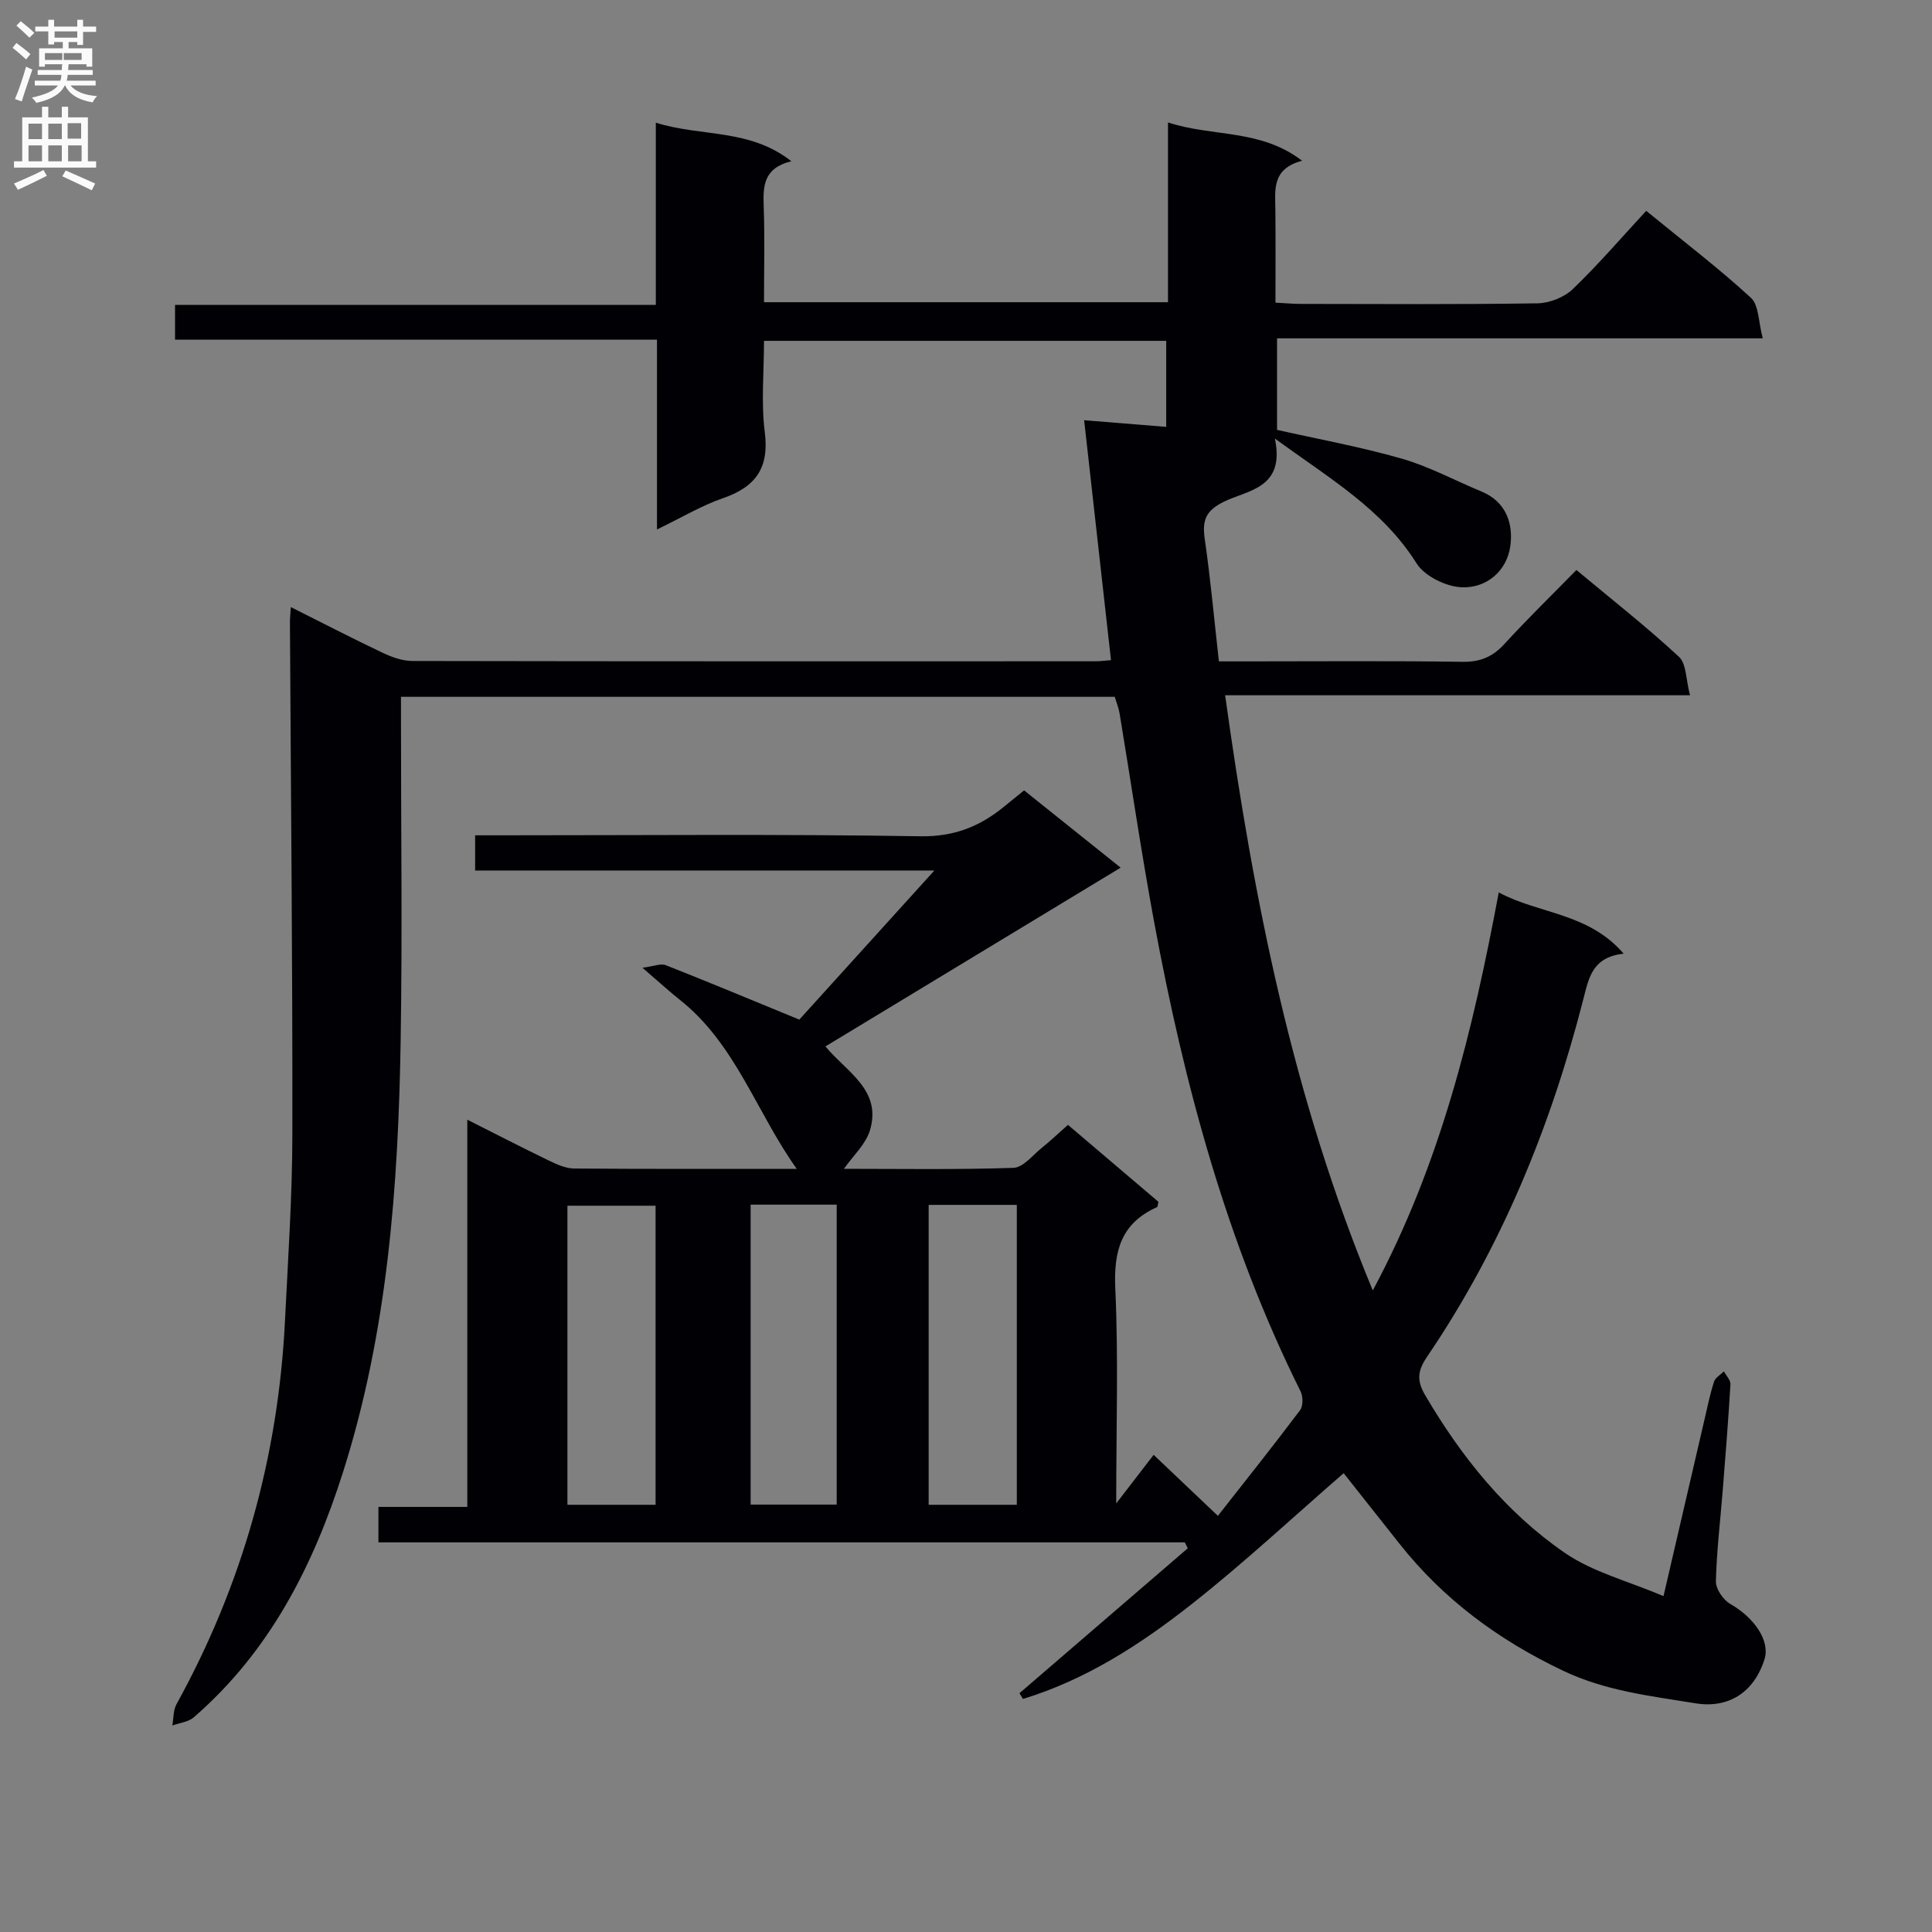 <svg enable-background="new 0 0 400 400" viewBox="0 0 400 400" xmlns="http://www.w3.org/2000/svg"><rect x="0" y="0" width="400" height="400" fill="#808080" stroke="none"/><path d="m60.21 125.69c6.67 3.34 12.83 6.53 19.09 9.5 1.89.89 4.06 1.66 6.11 1.66 47.16.09 94.32.07 141.49.06.81 0 1.62-.11 3.12-.23-1.84-16.49-3.66-32.73-5.56-49.68 5.91.48 11.25.91 16.99 1.38 0-5.95 0-11.68 0-17.81-27.53 0-55.07 0-83.27 0 0 6.38-.62 12.74.16 18.91.94 7.39-1.86 11.31-8.62 13.65-4.48 1.55-8.63 4.05-13.7 6.49 0-13.46 0-26.16 0-39.29-33.52 0-66.44 0-99.78 0 0-2.5 0-4.56 0-7.2h99.54c0-12.62 0-24.69 0-37.73 9.47 2.97 19.37 1.16 28.06 7.98-5.87 1.45-5.86 5.25-5.72 9.43.23 6.46.06 12.94.06 19.76h83.64c0-12.22 0-24.3 0-37.22 9.32 3.05 19.11 1.29 27.76 7.93-6.3 1.68-5.57 6.01-5.53 10.12.07 6.3.02 12.6.02 19.26 2.02.1 3.63.26 5.24.26 16.33.02 32.67.13 48.99-.12 2.49-.04 5.53-1.23 7.31-2.93 5.28-5.06 10.05-10.64 15.22-16.22 7.97 6.52 15.11 11.96 21.69 18.02 1.66 1.53 1.53 5 2.44 8.38-34.09 0-67.16 0-100.56 0v18.95c8.49 1.91 17.28 3.51 25.83 5.96 5.68 1.63 11 4.53 16.5 6.8 5.15 2.13 6.61 6.74 5.96 11.34-.74 5.19-4.97 8.72-10.1 8.49-3.25-.15-7.65-2.31-9.32-4.97-7.02-11.17-17.88-17.48-29.32-25.82 2.17 10.37-5.65 10.65-10.59 13.09-3.77 1.86-4.48 3.9-3.93 7.7 1.19 8.2 1.93 16.46 2.93 25.34h5.47c15 0 30-.13 44.99.09 3.69.05 6.24-1.05 8.67-3.71 4.72-5.15 9.73-10.03 14.89-15.3 7.36 6.14 14.55 11.78 21.23 17.97 1.56 1.45 1.43 4.73 2.29 7.97-32.48 0-64.03 0-96.25 0 5.89 42.35 14.02 83.36 30.57 123.22 14.05-26.19 20.72-53.79 26.08-82.4 8.33 4.48 18.57 4.19 25.86 12.68-6.44.7-7.2 4.92-8.33 9.36-6.76 26.44-16.98 51.42-32.37 74.09-1.89 2.79-2.24 4.81-.4 7.95 7.51 12.81 16.7 24.23 28.88 32.63 5.81 4.01 13.12 5.85 20.47 8.98 3.06-13.18 5.78-24.94 8.52-36.7.6-2.58 1.13-5.2 1.95-7.72.27-.83 1.34-1.41 2.04-2.11.48.9 1.4 1.82 1.35 2.69-.43 7.3-1.01 14.59-1.59 21.88-.5 6.3-1.27 12.59-1.42 18.89-.04 1.57 1.5 3.84 2.95 4.67 5.08 2.91 8.32 7.71 7.1 11.51-2.22 6.93-7.52 10.18-14.28 9.08-9.31-1.52-18.57-2.54-27.4-6.74-13.35-6.35-24.77-14.76-33.91-26.33-3.89-4.93-7.8-9.85-11.53-14.57-10.39 9.01-20.59 18.54-31.52 27.15-10.56 8.32-21.9 15.64-34.88 19.59-.24-.4-.48-.8-.72-1.19 11.62-10 23.23-20 34.85-30.01-.21-.41-.41-.81-.62-1.22-55.52 0-111.04 0-166.95 0 0-2.57 0-4.63 0-7.34h18.4c0-26.88 0-53.13 0-80.17 6.1 3.07 11.51 5.87 16.99 8.51 1.61.78 3.41 1.58 5.13 1.6 15.32.12 30.65.07 46.09.07-8.34-11.66-12.64-25.84-24.22-35.01-2.2-1.74-4.27-3.66-7.73-6.63 2.33-.29 3.79-.94 4.83-.53 9.08 3.58 18.09 7.34 27.65 11.27 8.65-9.55 17.95-19.83 27.96-30.87-32.28 0-63.5 0-95.08 0 0-2.5 0-4.56 0-7.29h5.23c29 0 58-.27 86.99.2 6.97.11 12.28-2.03 17.32-6.16 1.27-1.04 2.55-2.07 4.12-3.34 6.66 5.33 13.25 10.6 19.99 16-20.48 12.4-40.67 24.62-61.12 37.01 4.25 5.2 11.73 8.97 9.22 17.35-.87 2.91-3.5 5.28-5.39 7.99 11.32 0 23.22.2 35.1-.2 2.02-.07 4-2.65 5.91-4.18 1.68-1.35 3.25-2.84 5.37-4.72 6.3 5.36 12.56 10.69 18.73 15.93-.15.58-.14 1.04-.3 1.11-7.44 3.32-8.99 9.1-8.63 16.88.66 14.27.19 28.59.19 44.46 3.09-4.02 5.34-6.93 7.75-10.06 4.36 4.14 8.57 8.14 13.3 12.63 5.49-7 11.36-14.36 17.02-21.88.65-.87.62-2.85.09-3.91-15.3-30.75-24.08-63.55-30.3-97.11-2.66-14.36-4.77-28.82-7.16-43.23-.19-1.12-.63-2.21-1-3.44-49.08 0-98.04 0-147.78 0v5.31c0 22 .29 44-.07 65.99-.49 30.14-2.71 60.11-11.89 89.09-6.16 19.45-15.2 37.26-30.95 50.9-1.12.97-2.94 1.14-4.43 1.69.27-1.48.17-3.16.86-4.41 13.64-24.72 21.07-51.2 22.46-79.37.64-12.94 1.52-25.9 1.53-38.85.05-35.14-.31-70.29-.5-105.43-.03-.95.09-1.9.18-3.5zm75.52 185.86c0-20.78 0-41.31 0-61.92-6.29 0-12.3 0-18.25 0v61.92zm74.79 0c0-21.03 0-41.42 0-62.09-6.2 0-12.09 0-18.25 0v62.09zm-55.11-62.14v62.1h17.82c0-20.85 0-41.37 0-62.1-6.11 0-11.86 0-17.82 0z" fill="#010105"/><g fill="#fbfafa"><path d="m2.6 9.9.8-1c.9.7 1.9 1.4 2.9 2.3l-.9 1.1c-1.1-1-2-1.8-2.8-2.4zm.5 10.6c.9-2.1 1.6-4.3 2.3-6.7.4.2.8.4 1.3.6-.7 2.1-1.5 4.3-2.2 6.6zm.3-15.2.9-.9c1 .8 2 1.6 2.8 2.4l-1 1c-.9-.9-1.8-1.7-2.7-2.5zm12.6-1.2h1.2v1.4h2.7v1.1h-2.7v2.7h-1.2v-.6h-1.8v1.3h4.9v3.8h-1.2v-.5h-3.7c0 .4-.1.9-.1 1.2h5.1v1h-5.2c0 .5-.1.9-.2 1.2h6v1h-5.2c1.1 1.3 2.9 2 5.5 2.2-.4.4-.7.8-.9 1.3-2.9-.5-4.8-1.6-5.7-3.5h-.1c-.8 1.7-2.7 2.9-5.9 3.6-.2-.4-.6-.8-.9-1.1 2.8-.6 4.6-1.4 5.4-2.5h-4.8v-1h5.3c.1-.3.2-.7.2-1.2h-4.9v-1h5c0-.4 0-.8.1-1.2h-3.6v.5h-1.2v-3.8h4.9v-1.3h-1.8v.5h-1.2v-2.7h-2.7v-1h2.7v-1.4h1.2v1.4h4.8zm-6.7 8.3h3.6c0-.4 0-.9 0-1.4h-3.6zm1.9-4.6h4.8v-1.3h-4.7v1.3zm6.7 3.2h-4.7v1.4h3.7v-1.4z"/><path d="m8.7 22.1h1.3v2.2h2.8v-2.2h1.3v2.2h4.1v9.1h1.7v1.3h-17v-1.3h1.7v-9.1h4.1zm.3 13.1.7 1.2c-1.8.9-3.8 1.9-6 2.9-.2-.4-.5-.8-.8-1.3 2.3-1 4.4-1.9 6.1-2.8zm-3.1-6.4h2.8v-3.2h-2.8zm0 4.6h2.8v-3.3h-2.8zm4.1-4.6h2.8v-3.2h-2.8zm0 4.6h2.8v-3.3h-2.8zm3.6 1.9c2.1.9 4.1 1.8 6.1 2.7l-.7 1.4c-2.2-1.1-4.2-2-6.1-2.9zm3.2-9.8h-2.8v3.2h2.8v-3.1zm-2.7 7.9h2.8v-3.3h-2.8z"/></g></svg>